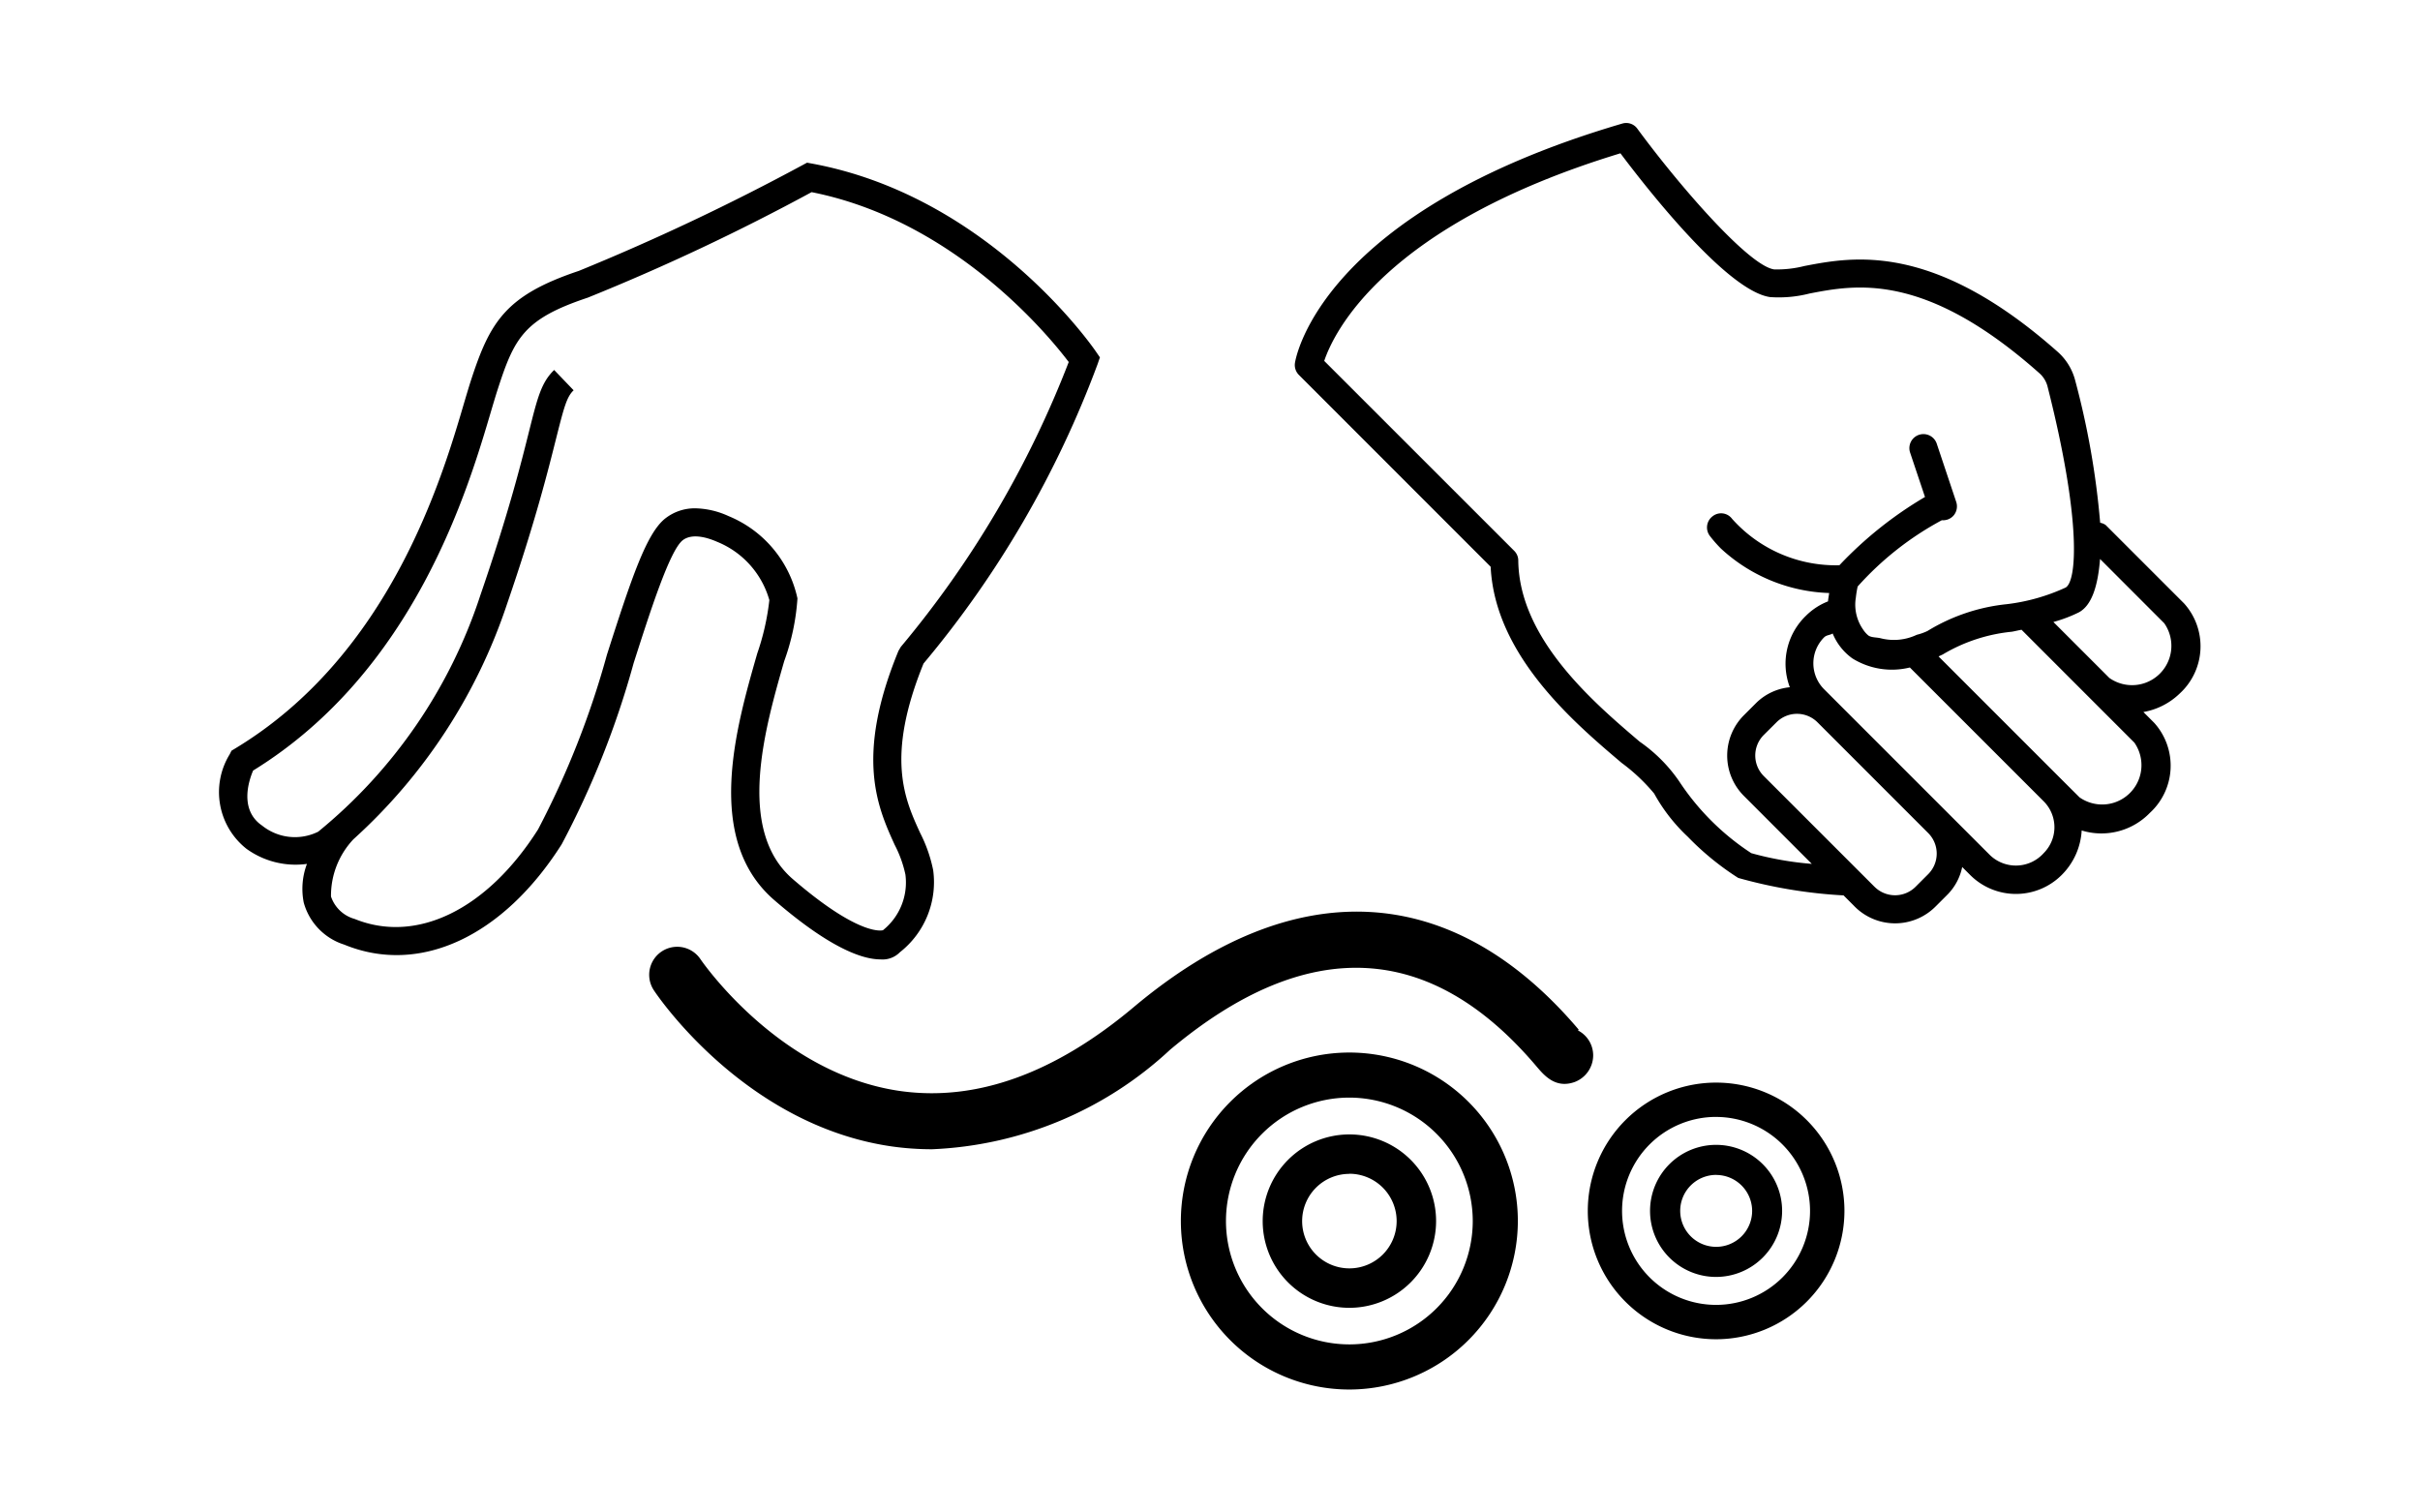 <svg xmlns="http://www.w3.org/2000/svg" id="ico_manual_05" width="80" height="50" viewBox="0 0 80 50">
    <defs>
    </defs>
    <g id="그룹_1389" transform="translate(-629.498 -517.745)">
        <g id="그룹_1377" transform="translate(636.751 521.811)">
            <g id="그룹_1374" transform="translate(0 1.31)">
                <path id="패스_806" d="M658.607 548.792c-.609 0-1.687-.382-3.514-1.961-2.329-2.012-1.264-5.708-.562-8.153a8.13 8.13 0 0 0 .4-1.764 2.944 2.944 0 0 0-1.729-1.928c-.229-.1-.793-.315-1.137-.049-.427.341-1.061 2.314-1.619 4.056a29.356 29.356 0 0 1-2.378 5.99c-1.94 3.06-4.7 4.344-7.192 3.32a2.017 2.017 0 0 1-1.337-1.39 2.336 2.336 0 0 1 .106-1.278 2.77 2.77 0 0 1-2-.5 2.387 2.387 0 0 1-.552-3.126l.057-.115.112-.068c5.129-3.091 6.849-8.946 7.583-11.447.08-.27.149-.5.207-.683.638-1.969 1.141-2.85 3.584-3.666a76.211 76.211 0 0 0 7.4-3.5l.141-.076.159.029c5.8 1.067 9.249 6.006 9.392 6.217l.131.19-.076.221a33.592 33.592 0 0 1-5.755 9.9c-1.257 3.093-.624 4.483-.112 5.6a4.769 4.769 0 0 1 .431 1.233 2.945 2.945 0 0 1-1.1 2.711.8.8 0 0 1-.64.237zm-6.121-14.912a2.757 2.757 0 0 1 1.094.256 3.815 3.815 0 0 1 2.28 2.721 7.486 7.486 0 0 1-.438 2.075c-.638 2.222-1.6 5.575.278 7.2 2.249 1.942 2.987 1.695 2.987 1.695a2.021 2.021 0 0 0 .742-1.84 3.876 3.876 0 0 0-.356-.985c-.556-1.225-1.321-2.9.127-6.411l.076-.129a33.411 33.411 0 0 0 5.552-9.418c-.668-.883-3.784-4.68-8.5-5.616a72.234 72.234 0 0 1-7.4 3.488c-2.13.709-2.431 1.341-2.989 3.069-.057.176-.123.4-.2.658-.761 2.584-2.531 8.613-7.873 11.906-.141.327-.468 1.3.3 1.822a1.733 1.733 0 0 0 1.85.2 16.838 16.838 0 0 0 5.36-7.812c.945-2.748 1.347-4.367 1.615-5.438.276-1.1.4-1.6.826-2.014l.644.671c-.225.213-.315.546-.572 1.566s-.677 2.729-1.635 5.516a18.236 18.236 0 0 1-5.074 7.762 2.717 2.717 0 0 0-.74 1.891 1.151 1.151 0 0 0 .783.742c2.04.828 4.373-.3 6.062-2.96a28.9 28.9 0 0 0 2.277-5.775c.814-2.543 1.306-4.007 1.922-4.5a1.58 1.58 0 0 1 1.002-.34z" class="cls-2" transform="translate(-636.751 -522.452)"/>
            </g>
            <g id="그룹_1375" transform="translate(14.208 26.07)">
                <path id="패스_807" d="M653.054 542.419a9.474 9.474 0 0 1-1.339-.094c-4.851-.7-7.74-4.978-7.859-5.16a.926.926 0 0 1 1.542-1.026c.027.037 2.574 3.78 6.6 4.355 2.513.354 5.107-.576 7.728-2.78 5.3-4.447 10.522-4.175 14.7.748l-.019.031a.928.928 0 0 1 .5.82.946.946 0 0 1-.611.883c-.646.231-1.022-.233-1.278-.534-3.512-4.136-7.587-4.316-12.1-.53a12.292 12.292 0 0 1-7.864 3.287z" class="cls-2" transform="translate(-643.701 -534.563)"/>
            </g>
            <g id="그룹_1376" transform="translate(35.55)">
                <path id="패스_808" d="M654.146 529.739a.464.464 0 0 0 .129.4l6.34 6.342c.141 2.93 2.758 5.152 4.334 6.487a6.091 6.091 0 0 1 1.071 1.01 5.784 5.784 0 0 0 1.112 1.429 9.165 9.165 0 0 0 1.666 1.36 16 16 0 0 0 3.482.578l.372.372a1.886 1.886 0 0 0 2.666 0l.419-.419a1.817 1.817 0 0 0 .466-.891l.264.264a2.139 2.139 0 0 0 3.024 0 2.257 2.257 0 0 0 .662-1.472 2.227 2.227 0 0 0 2.253-.581 2.116 2.116 0 0 0 .145-2.977l-.358-.358a2.294 2.294 0 0 0 1.2-.611 2.117 2.117 0 0 0 .145-2.979l-2.59-2.59a.428.428 0 0 0-.184-.076 26.816 26.816 0 0 0-.838-4.751 1.9 1.9 0 0 0-.554-.889c-4.132-3.668-6.793-3.154-8.386-2.848a3.672 3.672 0 0 1-1 .112c-.848-.121-3.157-2.795-4.52-4.649a.453.453 0 0 0-.507-.17c-9.918 2.914-10.781 7.702-10.813 7.907zm26.924 10.42l-1.852-1.852a4.691 4.691 0 0 0 .842-.319c.429-.231.63-.879.7-1.764l2.122 2.124a1.3 1.3 0 0 1-1.811 1.811zm-1.515 3.42l-4.132-4.132c.053-.033.114-.049.166-.084a5.52 5.52 0 0 1 2.253-.734c.106-.018.215-.047.323-.065l.014.014 2.234 2.235 1.48 1.48a1.3 1.3 0 0 1-1.811 1.811zm-3.819 1.049l-3.659-3.659-.44-.44a1.213 1.213 0 0 1 0-1.713c.084-.084.192-.07.284-.129a1.9 1.9 0 0 0 .652.824 2.472 2.472 0 0 0 1.9.3l4.424 4.424a1.211 1.211 0 0 1 0 1.713 1.234 1.234 0 0 1-1.776.065zm-2.431 2.433l-3.662-3.661a.961.961 0 0 1 0-1.358l.421-.419a.959.959 0 0 1 1.355 0l3.661 3.662a.961.961 0 0 1 0 1.357l-.419.419a.961.961 0 0 1-1.355 0zm-8.4-24.248c.885 1.178 3.525 4.551 4.947 4.753a4.083 4.083 0 0 0 1.3-.117c1.519-.294 3.807-.736 7.595 2.627a.884.884 0 0 1 .272.425c1.139 4.481.971 6.47.6 6.669a6.47 6.47 0 0 1-1.942.548 6.23 6.23 0 0 0-2.623.887 1.836 1.836 0 0 1-.352.125 1.766 1.766 0 0 1-1.194.115c-.135-.035-.3-.018-.407-.092a.857.857 0 0 1-.172-.194 1.433 1.433 0 0 1-.241-1.063 3.4 3.4 0 0 1 .059-.362 10.187 10.187 0 0 1 2.784-2.192.459.459 0 0 0 .4-.17.468.468 0 0 0 .072-.442l-.642-1.92a.464.464 0 0 0-.879.3l.491 1.464a12.8 12.8 0 0 0-2.829 2.257 4.594 4.594 0 0 1-3.547-1.533.452.452 0 0 0-.65-.082.462.462 0 0 0-.084.648 4.3 4.3 0 0 0 .368.419 5.528 5.528 0 0 0 3.574 1.466c-.01.092-.033.192-.037.276a2.136 2.136 0 0 0-.728.474 2.2 2.2 0 0 0-.535 2.365 1.839 1.839 0 0 0-1.1.507l-.419.419a1.886 1.886 0 0 0 0 2.666l2.245 2.247a10.529 10.529 0 0 1-2-.354 8.245 8.245 0 0 1-2.382-2.372 5.114 5.114 0 0 0-1.308-1.314c-1.486-1.266-3.982-3.379-4.013-5.984a.452.452 0 0 0-.133-.323l-6.282-6.28c.304-.904 1.948-4.476 9.794-6.864z" class="cls-2" transform="translate(-654.14 -521.811)"/>
            </g>
        </g>
        <g id="그룹_1388" transform="translate(668.537 552.54)">
            <g id="그룹_1382">
                <g id="그룹_1379" transform="translate(2.703 2.703)">
                    <g id="그룹_1378">
                        <path id="패스_809" d="M656.487 543.9a2.866 2.866 0 1 1 2.866-2.866 2.87 2.87 0 0 1-2.866 2.866zm0-4.428a1.562 1.562 0 1 0 1.562 1.562 1.565 1.565 0 0 0-1.562-1.566z" class="cls-2" transform="translate(-653.621 -538.164)"/>
                    </g>
                </g>
                <g id="그룹_1381">
                    <g id="그룹_1380">
                        <path id="패스_810" d="M657.868 547.982a5.57 5.57 0 1 1 5.569-5.571 5.577 5.577 0 0 1-5.569 5.571zm0-9.65a4.079 4.079 0 1 0 4.078 4.079 4.085 4.085 0 0 0-4.078-4.079z" class="cls-2" transform="translate(-652.299 -536.842)"/>
                    </g>
                </g>
            </g>
            <g id="그룹_1387" transform="translate(13.448 .994)">
                <g id="그룹_1384" transform="translate(2.059 2.059)">
                    <g id="그룹_1383">
                        <path id="패스_811" d="M662.068 542.7a2.183 2.183 0 1 1 2.183-2.183 2.186 2.186 0 0 1-2.183 2.183zm0-3.373a1.189 1.189 0 1 0 1.192 1.19 1.191 1.191 0 0 0-1.192-1.188z" class="cls-2" transform="translate(-659.884 -538.335)"/>
                    </g>
                </g>
                <g id="그룹_1386">
                    <g id="그룹_1385">
                        <path id="패스_812" d="M663.119 545.812a4.242 4.242 0 1 1 4.244-4.242 4.247 4.247 0 0 1-4.244 4.242zm0-7.35a3.107 3.107 0 1 0 3.107 3.107 3.11 3.11 0 0 0-3.107-3.106z" class="cls-2" transform="translate(-658.877 -537.328)"/>
                    </g>
                </g>
            </g>
        </g>
    </g>
</svg>
